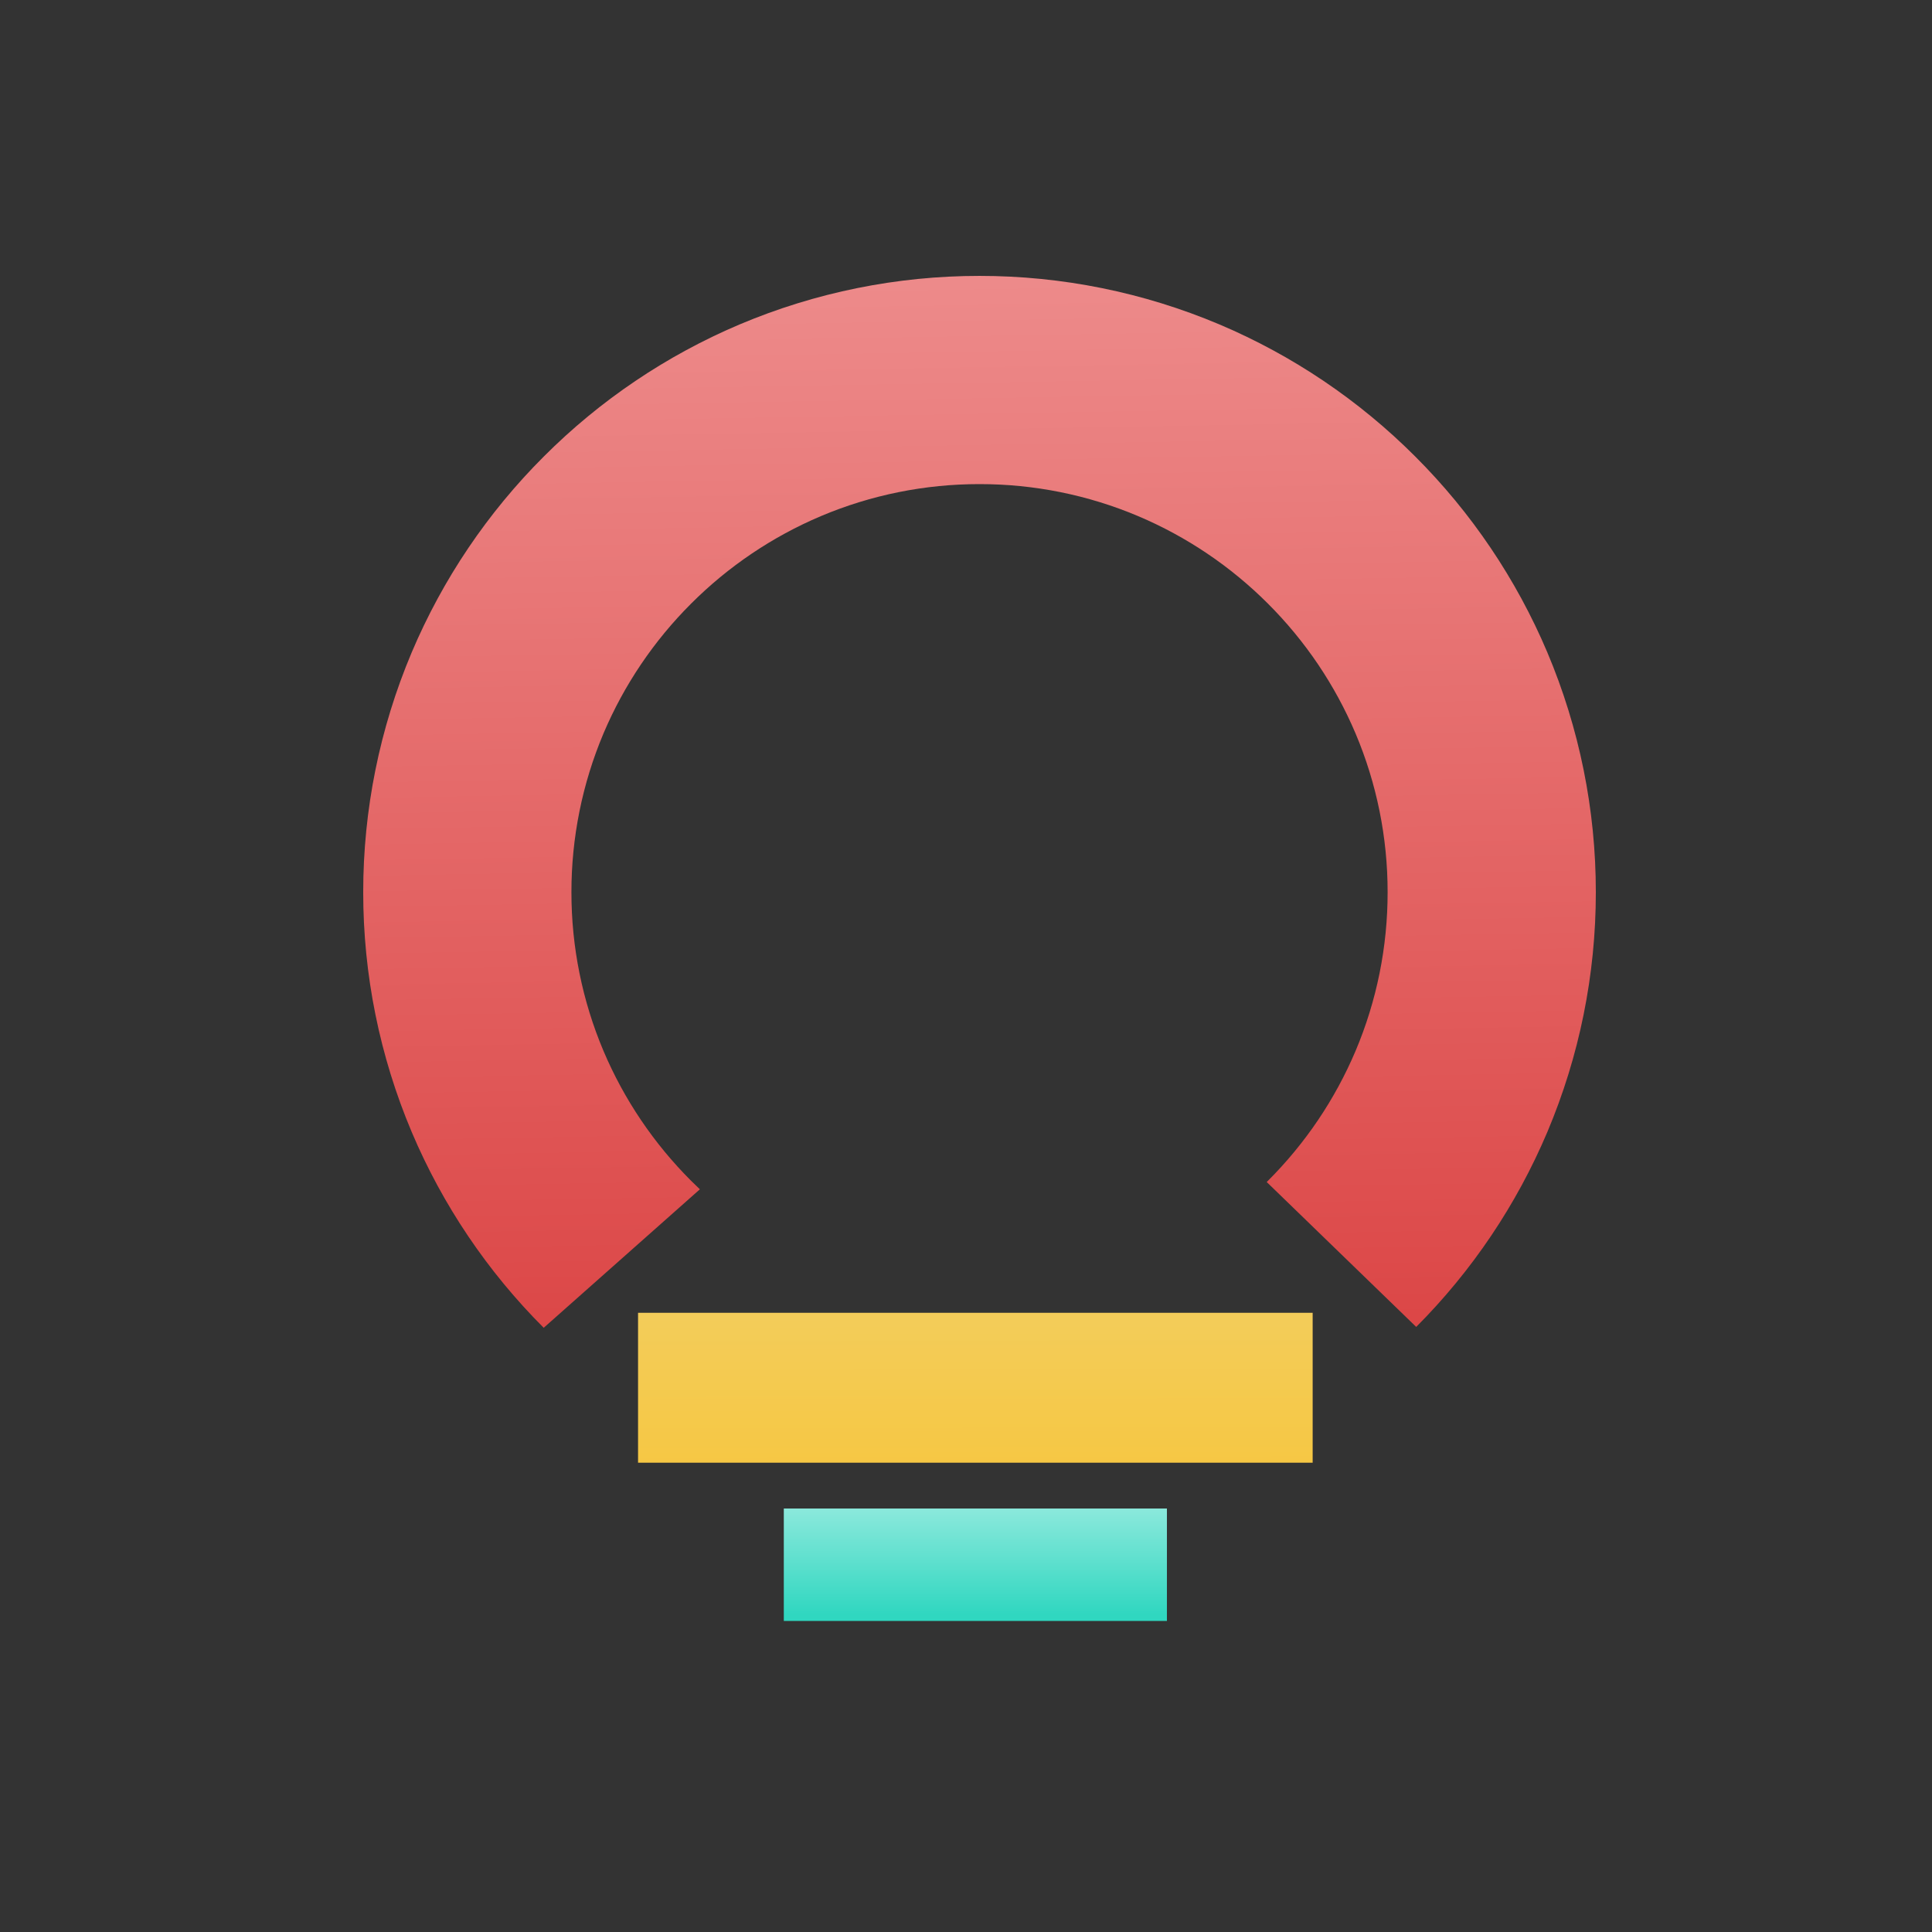 <?xml version="1.0" encoding="UTF-8" standalone="no"?><!-- Generator: Gravit.io --><svg xmlns="http://www.w3.org/2000/svg" xmlns:xlink="http://www.w3.org/1999/xlink" style="isolation:isolate" viewBox="0 0 1000 1000" width="1000pt" height="1000pt"><rect x="0" y="0" width="1000" height="1000" fill="#333333" stroke="none"/><defs><clipPath id="_clipPath_OxhDht5MWoHC64e9cKJRAhy6l1kQOe7t"><rect width="1000" height="1000"/></clipPath></defs><g clip-path="url(#_clipPath_OxhDht5MWoHC64e9cKJRAhy6l1kQOe7t)"><g><linearGradient id="_lgradient_0" x1="0.34" y1="-0.167" x2="0.365" y2="1.069" gradientTransform="matrix(638,0,0,544.52,188,142.804)" gradientUnits="userSpaceOnUse"><stop offset="0%" stop-opacity="1" style="stop-color:rgb(240,150,150)"/><stop offset="97.826%" stop-opacity="1" style="stop-color:rgb(219,68,68)"/></linearGradient><path d=" M 733.026 686.811 C 761.91 657.846 784.947 623.605 800.889 585.955 C 817.486 546.662 826.022 504.46 826 461.804 C 826.022 419.149 817.486 376.946 800.889 337.653 C 784.853 299.782 761.64 265.36 732.52 236.284 C 703.444 207.165 669.022 183.951 631.151 167.915 C 591.858 151.318 549.655 142.783 507 142.804 C 464.345 142.783 422.142 151.318 382.849 167.915 C 344.978 183.951 310.556 207.165 281.48 236.284 C 252.36 265.36 229.147 299.782 213.089 337.696 C 196.514 376.967 187.978 419.17 188 461.804 C 187.978 504.46 196.514 546.662 213.111 585.955 C 229.136 623.8 252.329 658.201 281.48 687.324 C 281.46 687.304 281.44 687.284 281.42 687.264 L 362.259 615.577 C 360.707 614.122 359.179 612.638 357.673 611.131 C 338.383 591.861 322.993 569.057 312.367 543.968 C 301.374 517.974 295.749 490.018 295.77 461.804 C 295.749 433.568 301.396 405.613 312.367 379.619 C 322.993 354.551 338.383 331.747 357.673 312.478 C 376.943 293.187 399.747 277.797 424.836 267.171 C 450.83 256.178 478.786 250.553 507 250.574 C 535.214 250.553 563.17 256.178 589.164 267.171 C 614.253 277.797 637.057 293.187 656.327 312.478 C 675.617 331.747 691.007 354.551 701.633 379.64 C 712.626 405.634 718.251 433.59 718.23 461.804 C 718.251 490.018 712.626 517.974 701.633 543.968 C 691.007 569.057 675.617 591.861 656.327 611.131 C 656.1 611.358 655.872 611.585 655.64 611.807 L 733.026 686.811 L 733.026 686.811 Z " fill="url(#_lgradient_0)"/><linearGradient id="_lgradient_1" x1="0.488" y1="-0.3" x2="0.519" y2="4.2" gradientTransform="matrix(349.176,0,0,77.595,330.257,679.5)" gradientUnits="userSpaceOnUse"><stop offset="0%" stop-opacity="1" style="stop-color:rgb(242,206,96)"/><stop offset="99.13%" stop-opacity="1" style="stop-color:rgb(255,183,0)"/></linearGradient><path d=" M 647.101 679.5 L 679.432 679.5 L 679.432 757.095 L 647.101 757.095 L 362.588 757.095 L 330.257 757.095 L 330.257 679.5 L 362.588 679.5 L 647.101 679.5 Z " fill="url(#_lgradient_1)"/><linearGradient id="_lgradient_2" x1="0.5" y1="2.2" x2="0.5" y2="-4.440892098500626e-16" gradientTransform="matrix(198.297,0,0,-58.196,405.696,839)" gradientUnits="userSpaceOnUse"><stop offset="0%" stop-opacity="1" style="stop-color:rgb(255,255,255)"/><stop offset="97.391%" stop-opacity="1" style="stop-color:rgb(48,215,192)"/></linearGradient><path d=" M 582.439 839 L 603.993 839 L 603.993 780.804 L 582.439 780.804 L 427.25 780.804 L 405.696 780.804 L 405.696 839 L 427.25 839 L 582.439 839 Z " fill="url(#_lgradient_2)"/></g></g></svg>